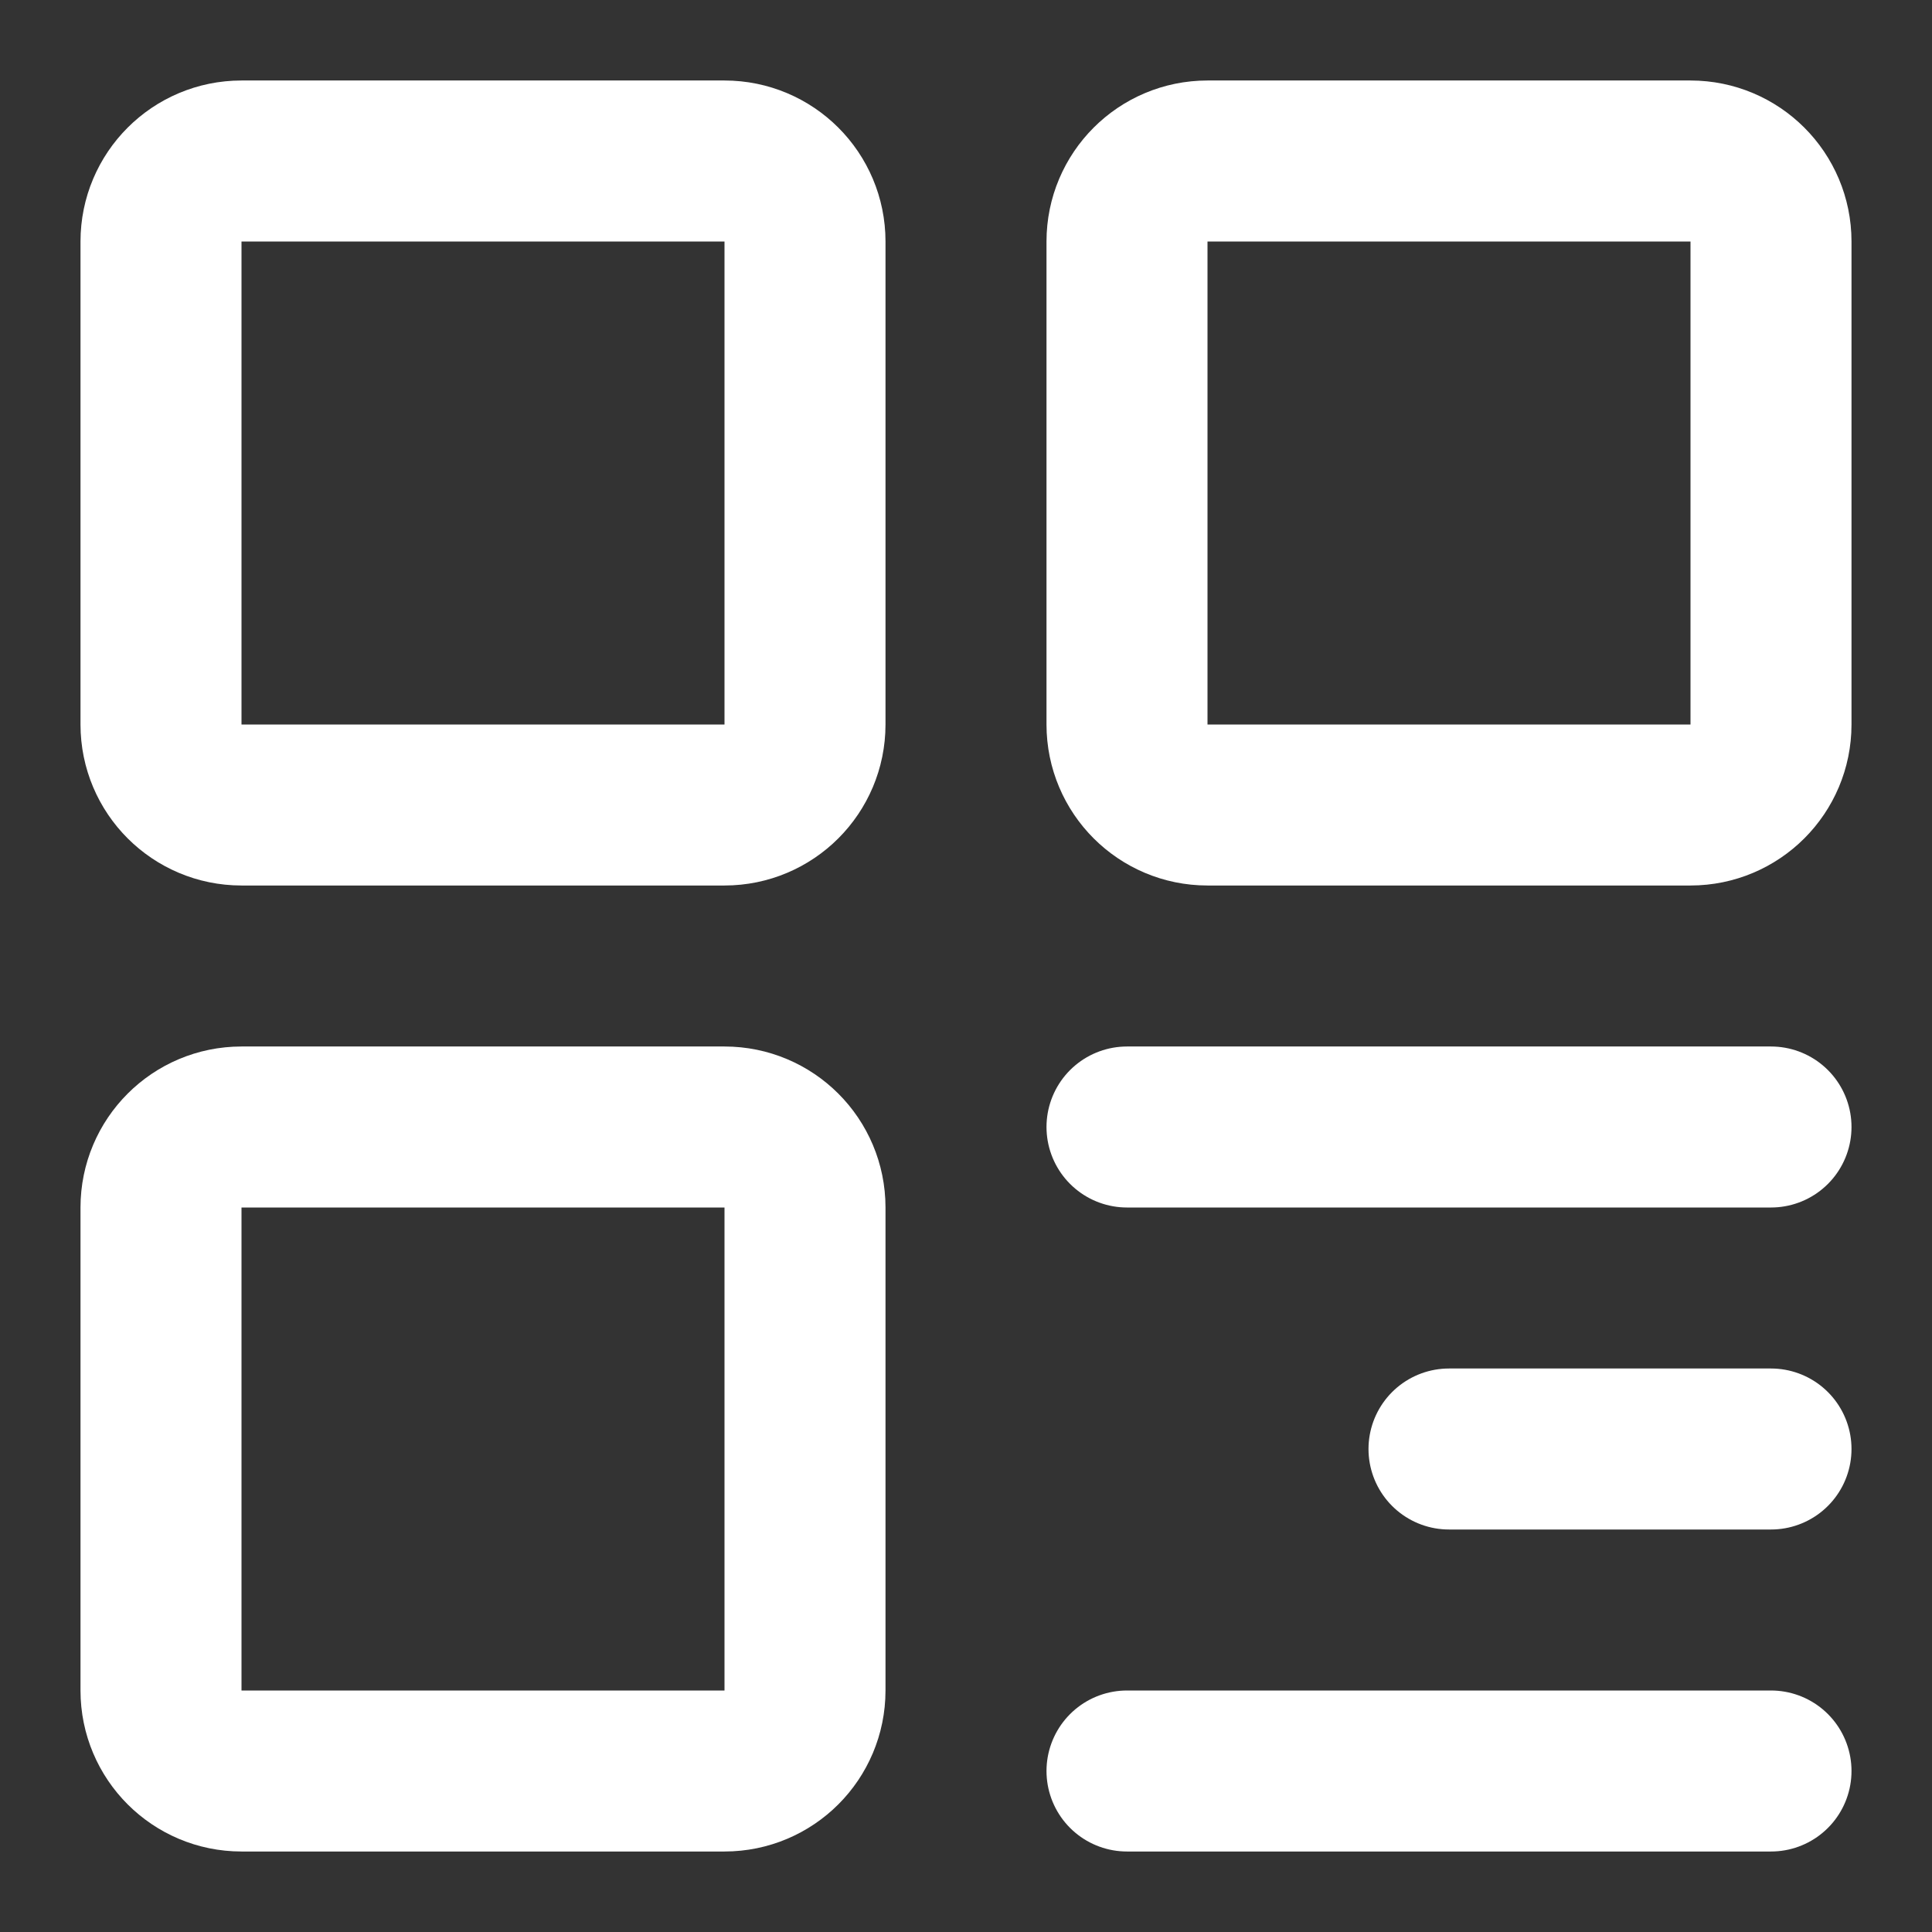 <?xml version="1.0" encoding="UTF-8"?>
<svg width="28" height="28" viewBox="0 0 48 48" fill="none" xmlns="http://www.w3.org/2000/svg">
    <rect x="0" y="0" width="48" height="48" fill="#333333" stroke="none"/>
    <path d="M18 4H6C4.895 4 4 4.895 4 6V18C4 19.105 4.895 20 6 20H18C19.105 20 20 19.105 20 18V6C20 4.895 19.105 4 18 4Z"
          fill="none" stroke="#ffffff" stroke-width="4" stroke-linejoin="round"/>
    <path d="M18 28H6C4.895 28 4 28.895 4 30V42C4 43.105 4.895 44 6 44H18C19.105 44 20 43.105 20 42V30C20 28.895 19.105 28 18 28Z"
          fill="none" stroke="#ffffff" stroke-width="4" stroke-linejoin="round"/>
    <path d="M42 4H30C28.895 4 28 4.895 28 6V18C28 19.105 28.895 20 30 20H42C43.105 20 44 19.105 44 18V6C44 4.895 43.105 4 42 4Z"
          fill="none" stroke="#ffffff" stroke-width="4" stroke-linejoin="round"/>
    <path d="M28 28H44" stroke="#ffffff" stroke-width="4" stroke-linecap="round" stroke-linejoin="round"/>
    <path d="M36 36H44" stroke="#ffffff" stroke-width="4" stroke-linecap="round" stroke-linejoin="round"/>
    <path d="M28 44H44" stroke="#ffffff" stroke-width="4" stroke-linecap="round" stroke-linejoin="round"/>
</svg>